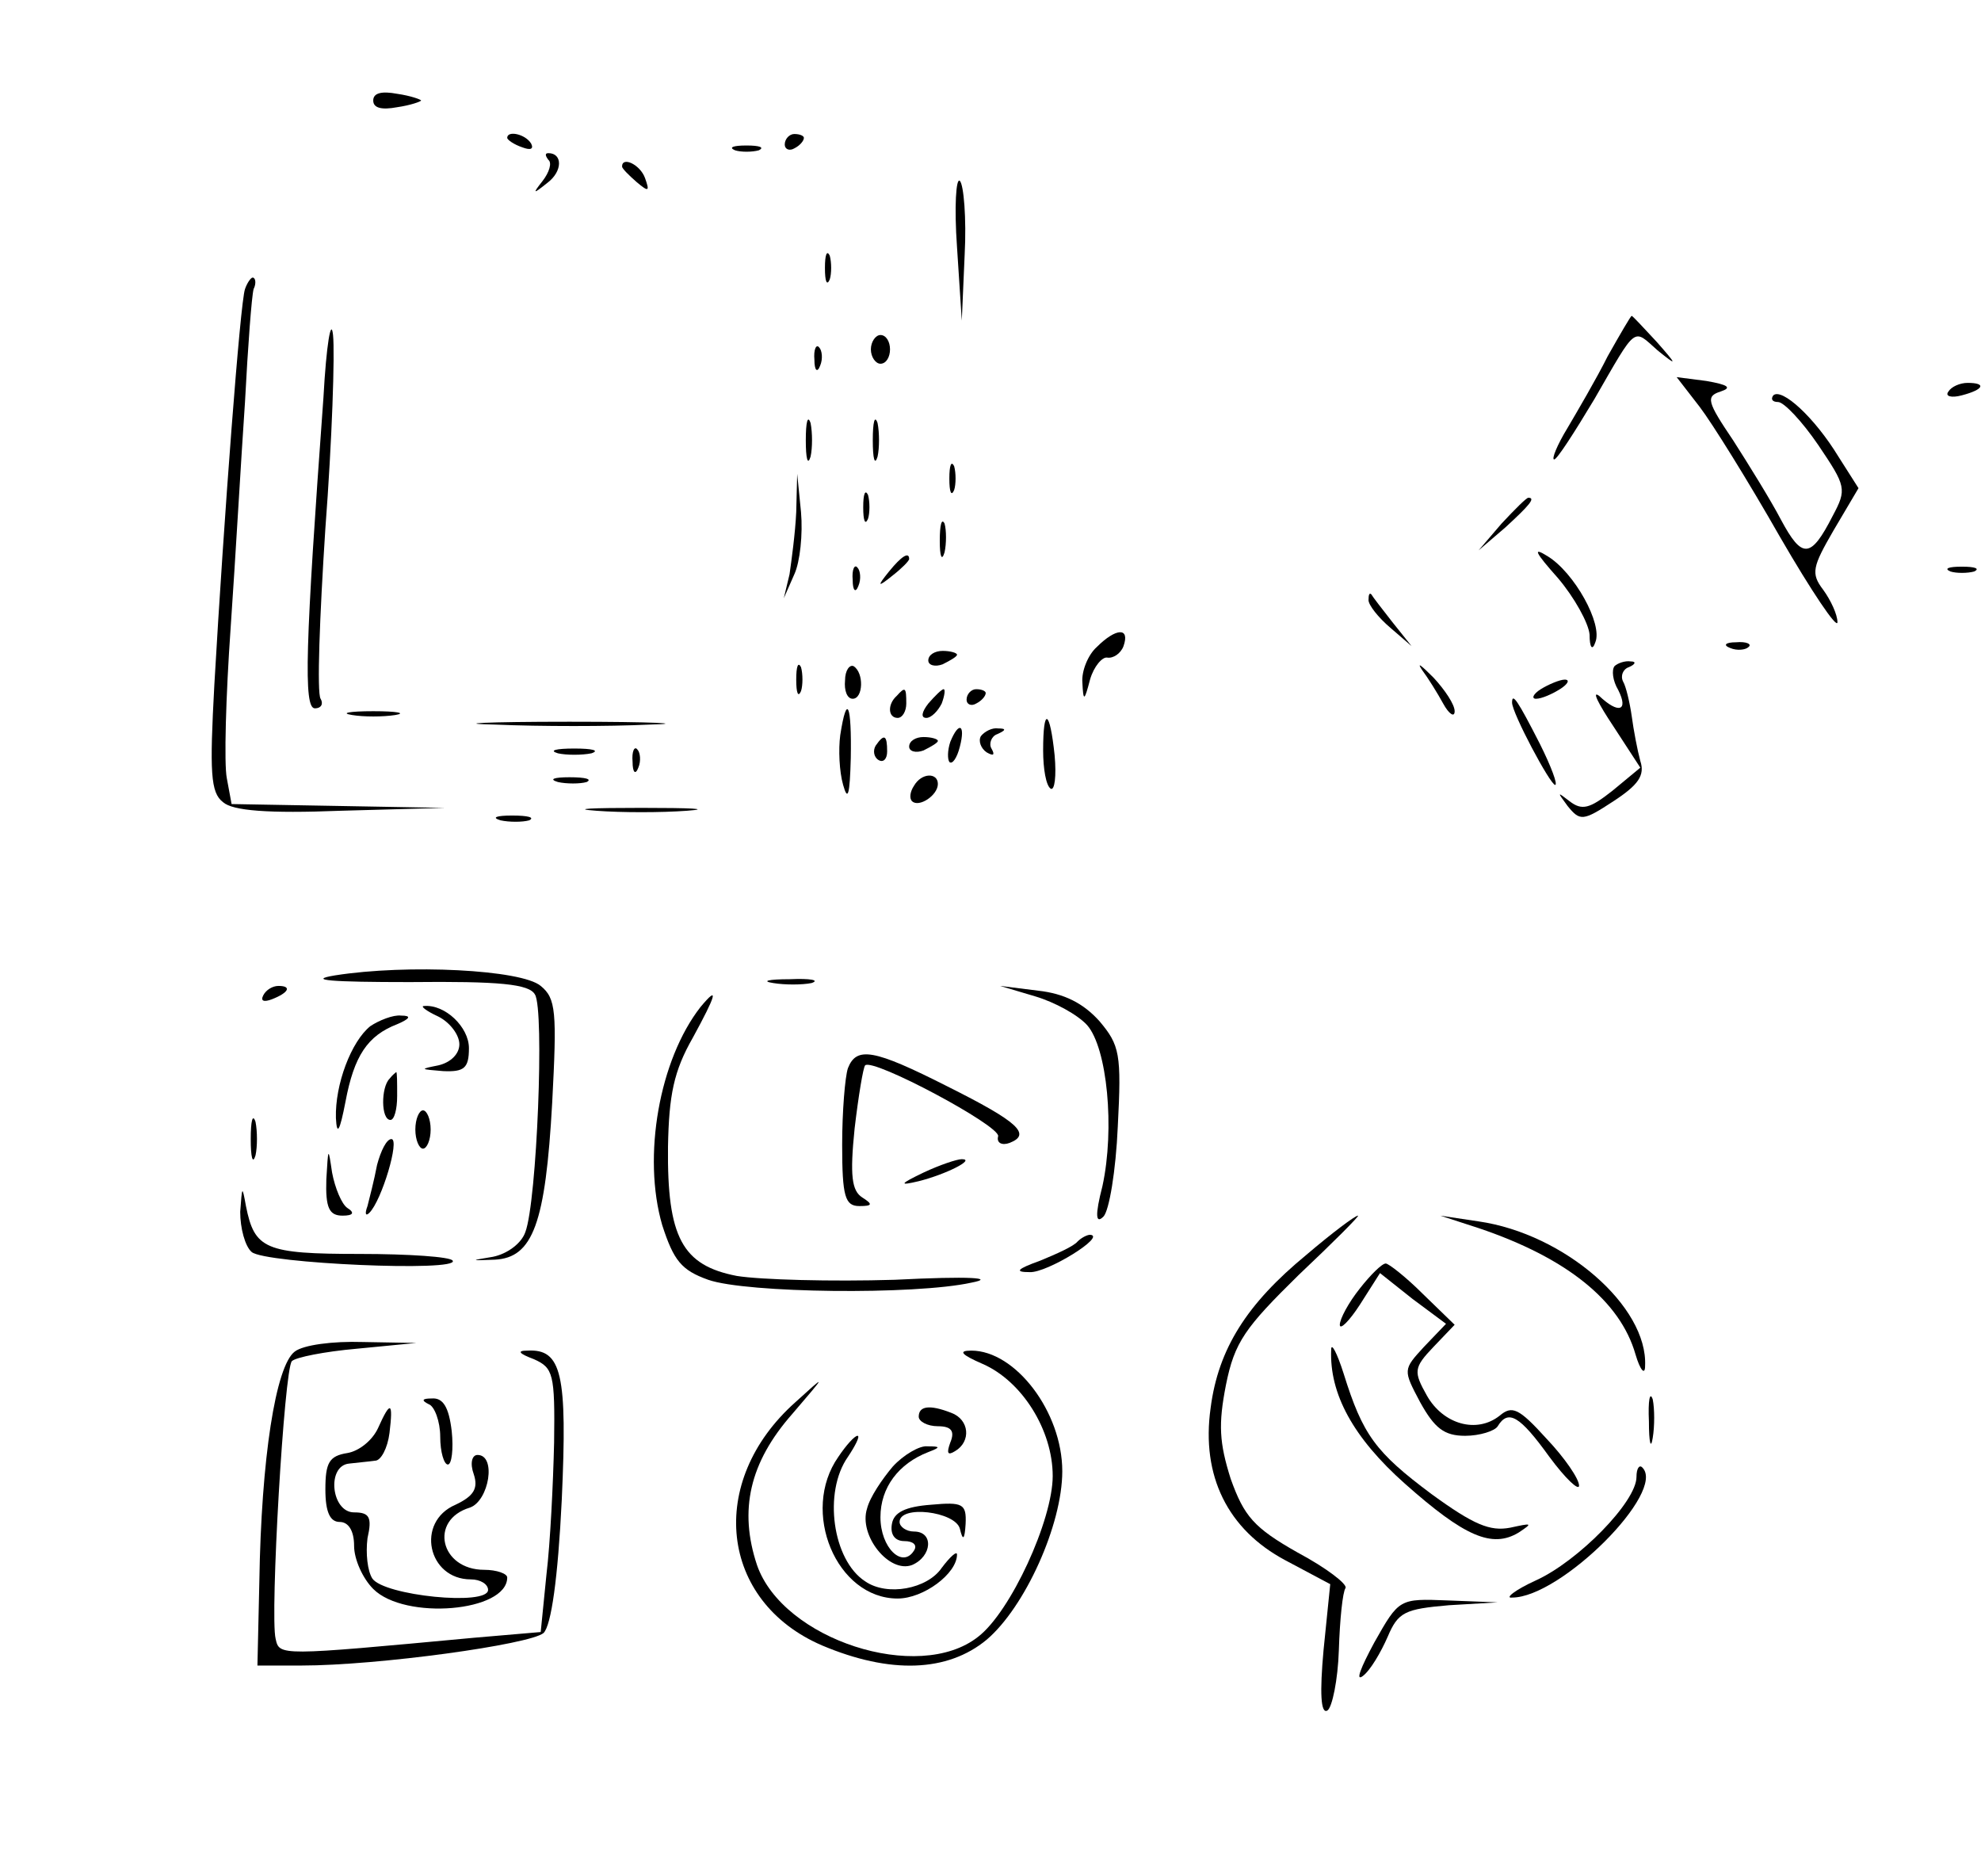 <?xml version="1.0" standalone="no"?>
<!DOCTYPE svg PUBLIC "-//W3C//DTD SVG 20010904//EN"
 "http://www.w3.org/TR/2001/REC-SVG-20010904/DTD/svg10.dtd">
<svg version="1.0" xmlns="http://www.w3.org/2000/svg"
 width="207pt" height="196pt" viewBox="0 0 207 196"
 preserveAspectRatio="xMidYMid meet">

<g transform="translate(0,196) scale(0.1,-0.1)"
fill="#000000" stroke="none">
<path d="M390 1855 c0 -8 9 -10 25 -7 14 2 25 6 25 7 0 1 -11 5 -25 7 -16 3
-25 1 -25 -7z"/>
<path d="M530 1816 c0 -2 7 -7 16 -10 8 -3 12 -2 9 4 -6 10 -25 14 -25 6z"/>
<path d="M820 1809 c0 -5 5 -7 10 -4 6 3 10 8 10 11 0 2 -4 4 -10 4 -5 0 -10
-5 -10 -11z"/>
<path d="M768 1803 c6 -2 18 -2 25 0 6 3 1 5 -13 5 -14 0 -19 -2 -12 -5z"/>
<path d="M573 1793 c4 -3 1 -13 -6 -22 -11 -14 -10 -14 5 -2 16 12 16 31 1 31
-4 0 -3 -3 0 -7z"/>
<path d="M650 1786 c0 -2 7 -9 15 -16 13 -11 14 -10 9 4 -5 14 -24 23 -24 12z"/>
<path d="M1000 1702 l5 -77 3 69 c2 38 -1 73 -5 77 -4 4 -6 -27 -3 -69z"/>
<path d="M862 1680 c0 -14 2 -19 5 -12 2 6 2 18 0 25 -3 6 -5 1 -5 -13z"/>
<path d="M256 1658 c-5 -14 -22 -239 -32 -413 -5 -92 -4 -113 9 -123 10 -9 47
-12 123 -9 l109 3 -111 2 -112 2 -5 27 c-3 15 -1 86 4 157 5 72 11 178 15 236
3 58 7 111 9 118 3 6 2 12 -1 12 -2 0 -6 -6 -8 -12z"/>
<path d="M338 1545 c-19 -260 -21 -325 -9 -325 7 0 9 5 6 10 -4 6 -1 86 5 178
7 92 10 183 8 202 -2 19 -7 -10 -10 -65z"/>
<path d="M1680 1588 c-12 -24 -32 -58 -42 -75 -11 -18 -17 -33 -14 -33 3 0 21
28 42 63 45 78 40 74 66 51 21 -17 21 -16 -1 9 -14 15 -25 27 -26 27 -1 0 -12
-19 -25 -42z"/>
<path d="M910 1595 c0 -8 5 -15 10 -15 6 0 10 7 10 15 0 8 -4 15 -10 15 -5 0
-10 -7 -10 -15z"/>
<path d="M851 1584 c0 -11 3 -14 6 -6 3 7 2 16 -1 19 -3 4 -6 -2 -5 -13z"/>
<path d="M1776 1535 c13 -17 51 -78 84 -136 33 -57 60 -97 60 -89 0 8 -7 23
-15 34 -13 17 -11 24 11 62 l26 44 -21 33 c-25 41 -59 72 -68 64 -3 -4 -1 -7
5 -7 6 0 25 -20 42 -45 29 -43 30 -46 15 -74 -23 -45 -32 -45 -54 -4 -11 21
-34 58 -50 83 -27 40 -29 46 -13 51 12 4 8 7 -15 11 l-31 4 24 -31z"/>
<path d="M2036 1551 c-4 -5 3 -7 14 -4 23 6 26 13 6 13 -8 0 -17 -4 -20 -9z"/>
<path d="M842 1500 c0 -19 2 -27 5 -17 2 9 2 25 0 35 -3 9 -5 1 -5 -18z"/>
<path d="M912 1500 c0 -19 2 -27 5 -17 2 9 2 25 0 35 -3 9 -5 1 -5 -18z"/>
<path d="M992 1460 c0 -14 2 -19 5 -12 2 6 2 18 0 25 -3 6 -5 1 -5 -13z"/>
<path d="M832 1425 c-1 -22 -5 -51 -7 -65 l-6 -25 11 25 c6 13 9 42 7 65 l-4
40 -1 -40z"/>
<path d="M902 1430 c0 -14 2 -19 5 -12 2 6 2 18 0 25 -3 6 -5 1 -5 -13z"/>
<path d="M1569 1413 l-24 -28 28 24 c25 23 32 31 24 31 -2 0 -14 -12 -28 -27z"/>
<path d="M982 1395 c0 -16 2 -22 5 -12 2 9 2 23 0 30 -3 6 -5 -1 -5 -18z"/>
<path d="M1628 1356 c17 -20 32 -47 33 -59 0 -14 3 -17 6 -8 8 19 -22 73 -50
90 -16 10 -13 4 11 -23z"/>
<path d="M929 1363 c-13 -16 -12 -17 4 -4 9 7 17 15 17 17 0 8 -8 3 -21 -13z"/>
<path d="M891 1354 c0 -11 3 -14 6 -6 3 7 2 16 -1 19 -3 4 -6 -2 -5 -13z"/>
<path d="M2038 1363 c6 -2 18 -2 25 0 6 3 1 5 -13 5 -14 0 -19 -2 -12 -5z"/>
<path d="M1430 1333 c0 -5 10 -18 23 -29 l22 -19 -20 25 c-11 14 -21 27 -22
29 -2 2 -3 0 -3 -6z"/>
<path d="M1146 1284 c-9 -8 -16 -25 -15 -37 1 -20 2 -20 8 3 4 14 13 24 18 23
6 -1 14 4 17 12 7 20 -8 19 -28 -1z"/>
<path d="M1808 1283 c7 -3 16 -2 19 1 4 3 -2 6 -13 5 -11 0 -14 -3 -6 -6z"/>
<path d="M970 1270 c0 -5 7 -7 15 -4 8 4 15 8 15 10 0 2 -7 4 -15 4 -8 0 -15
-4 -15 -10z"/>
<path d="M1486 1260 c6 -8 16 -24 22 -35 6 -11 12 -15 12 -8 0 7 -10 22 -22
35 -13 13 -18 17 -12 8z"/>
<path d="M832 1250 c0 -14 2 -19 5 -12 2 6 2 18 0 25 -3 6 -5 1 -5 -13z"/>
<path d="M883 1249 c-1 -10 2 -19 8 -19 11 0 12 27 1 34 -4 2 -9 -4 -9 -15z"/>
<path d="M1687 1264 c-3 -4 -2 -15 4 -25 11 -22 0 -25 -20 -6 -8 6 -1 -8 15
-32 l28 -43 -29 -24 c-24 -19 -32 -21 -45 -11 -13 10 -13 10 -2 -5 13 -16 16
-16 48 5 26 17 33 27 28 42 -3 11 -7 32 -9 47 -2 14 -6 31 -9 36 -3 6 0 13 6
15 7 3 8 6 2 6 -6 1 -14 -2 -17 -5z"/>
<path d="M1610 1240 c-8 -5 -10 -10 -5 -10 6 0 17 5 25 10 8 5 11 10 5 10 -5
0 -17 -5 -25 -10z"/>
<path d="M937 1233 c-10 -9 -9 -23 1 -23 5 0 9 7 9 15 0 17 -1 18 -10 8z"/>
<path d="M970 1225 c-7 -9 -8 -15 -2 -15 5 0 12 7 16 15 3 8 4 15 2 15 -2 0
-9 -7 -16 -15z"/>
<path d="M1010 1229 c0 -5 5 -7 10 -4 6 3 10 8 10 11 0 2 -4 4 -10 4 -5 0 -10
-5 -10 -11z"/>
<path d="M1580 1226 c0 -11 40 -86 45 -86 3 0 -4 19 -16 43 -23 45 -29 54 -29
43z"/>
<path d="M368 1213 c12 -2 32 -2 45 0 12 2 2 4 -23 4 -25 0 -35 -2 -22 -4z"/>
<path d="M878 1192 c-2 -15 -1 -38 3 -52 5 -18 7 -10 8 28 1 56 -4 69 -11 24z"/>
<path d="M518 1203 c46 -2 118 -2 160 0 42 1 5 3 -83 3 -88 0 -123 -2 -77 -3z"/>
<path d="M1090 1176 c0 -19 3 -37 8 -40 4 -2 6 13 4 35 -5 48 -12 51 -12 5z"/>
<path d="M993 1185 c-3 -9 -3 -18 -1 -21 3 -3 8 4 11 16 6 23 -1 27 -10 5z"/>
<path d="M1025 1191 c-3 -5 0 -13 6 -17 7 -4 9 -3 5 4 -3 5 0 13 6 15 9 4 10
6 1 6 -6 1 -14 -3 -18 -8z"/>
<path d="M915 1181 c-3 -5 -2 -12 3 -15 5 -3 9 1 9 9 0 17 -3 19 -12 6z"/>
<path d="M950 1180 c0 -5 7 -7 15 -4 8 4 15 8 15 10 0 2 -7 4 -15 4 -8 0 -15
-4 -15 -10z"/>
<path d="M583 1173 c9 -2 25 -2 35 0 9 3 1 5 -18 5 -19 0 -27 -2 -17 -5z"/>
<path d="M661 1164 c0 -11 3 -14 6 -6 3 7 2 16 -1 19 -3 4 -6 -2 -5 -13z"/>
<path d="M583 1143 c9 -2 23 -2 30 0 6 3 -1 5 -18 5 -16 0 -22 -2 -12 -5z"/>
<path d="M955 1139 c-4 -6 -5 -13 -2 -16 7 -7 27 6 27 18 0 12 -17 12 -25 -2z"/>
<path d="M623 1113 c26 -2 68 -2 95 0 26 2 4 3 -48 3 -52 0 -74 -1 -47 -3z"/>
<path d="M523 1103 c9 -2 23 -2 30 0 6 3 -1 5 -18 5 -16 0 -22 -2 -12 -5z"/>
<path d="M350 941 c-30 -5 -4 -7 78 -7 94 1 125 -2 131 -13 10 -16 2 -216 -10
-248 -4 -12 -19 -23 -34 -26 -24 -4 -24 -4 2 -3 40 2 53 38 60 164 5 95 4 109
-12 122 -20 17 -139 23 -215 11z"/>
<path d="M808 933 c12 -2 30 -2 40 0 9 3 -1 5 -23 4 -22 0 -30 -2 -17 -4z"/>
<path d="M275 920 c-3 -6 1 -7 9 -4 18 7 21 14 7 14 -6 0 -13 -4 -16 -10z"/>
<path d="M1082 919 c20 -6 44 -19 54 -30 21 -24 29 -108 16 -168 -8 -31 -7
-40 1 -32 6 6 13 48 15 94 4 76 2 85 -19 110 -17 19 -37 29 -64 32 l-40 5 37
-11z"/>
<path d="M732 908 c-43 -55 -61 -156 -40 -228 12 -37 20 -47 48 -57 40 -14
216 -16 275 -3 26 5 -1 7 -80 3 -66 -2 -140 0 -165 4 -57 11 -73 40 -72 135 1
54 6 79 26 114 24 44 28 56 8 32z"/>
<path d="M458 898 c12 -6 22 -19 22 -29 0 -10 -9 -19 -22 -22 -20 -4 -19 -4 5
-6 22 -1 27 3 27 24 0 22 -25 46 -47 44 -4 0 2 -5 15 -11z"/>
<path d="M387 888 c-20 -16 -37 -61 -36 -96 1 -19 4 -14 10 17 9 48 23 69 54
81 14 6 15 9 4 9 -8 1 -23 -5 -32 -11z"/>
<path d="M886 844 c-3 -9 -6 -45 -6 -80 0 -54 3 -64 18 -64 14 0 14 2 3 9 -11
7 -13 23 -8 72 4 34 9 64 11 66 8 8 141 -63 139 -74 -2 -7 4 -10 12 -7 23 9 9
22 -65 59 -77 39 -95 42 -104 19z"/>
<path d="M407 833 c-9 -9 -9 -43 1 -43 4 0 7 11 7 25 0 14 0 25 -1 25 0 0 -4
-3 -7 -7z"/>
<path d="M262 770 c0 -19 2 -27 5 -17 2 9 2 25 0 35 -3 9 -5 1 -5 -18z"/>
<path d="M434 780 c0 -11 4 -20 8 -20 4 0 8 9 8 20 0 11 -4 20 -8 20 -4 0 -8
-9 -8 -20z"/>
<path d="M394 743 c-3 -16 -8 -35 -10 -43 -3 -8 -2 -11 2 -7 13 13 32 77 23
77 -5 0 -11 -12 -15 -27z"/>
<path d="M341 728 c-1 -30 3 -38 17 -38 11 0 13 3 5 8 -6 4 -13 21 -16 37 -4
27 -4 27 -6 -7z"/>
<path d="M965 735 c-25 -12 -26 -14 -5 -9 28 7 60 23 45 23 -5 0 -23 -6 -40
-14z"/>
<path d="M251 694 c0 -17 5 -36 12 -42 14 -12 218 -21 210 -9 -2 4 -46 7 -97
7 -99 0 -110 5 -119 50 -4 22 -4 21 -6 -6z"/>
<path d="M1365 649 c-62 -51 -92 -98 -100 -160 -10 -71 18 -127 78 -159 l47
-25 -7 -69 c-4 -44 -3 -67 4 -63 5 3 11 32 12 63 1 32 4 61 7 65 2 4 -20 21
-50 37 -46 26 -56 38 -70 77 -12 38 -13 57 -5 98 9 45 20 60 76 115 36 34 64
62 62 62 -3 0 -27 -18 -54 -41z"/>
<path d="M1545 677 c92 -31 148 -76 164 -132 5 -17 10 -22 10 -12 3 62 -84
138 -174 151 l-40 6 40 -13z"/>
<path d="M1126 663 c-4 -5 -22 -13 -39 -20 -25 -9 -27 -12 -11 -12 18 -1 81
38 63 39 -3 0 -9 -3 -13 -7z"/>
<path d="M1421 614 c-12 -15 -21 -32 -21 -38 0 -6 10 4 21 21 l21 33 34 -27
35 -26 -23 -24 c-22 -24 -22 -24 -4 -58 15 -27 25 -35 47 -35 15 0 31 5 34 10
11 18 23 11 54 -32 17 -23 31 -36 31 -30 0 7 -15 29 -34 49 -29 32 -36 35 -49
24 -24 -19 -59 -9 -76 21 -14 25 -14 29 7 51 l22 23 -33 32 c-18 18 -36 32
-39 32 -4 0 -16 -12 -27 -26z"/>
<path d="M308 548 c-20 -15 -35 -112 -37 -240 l-2 -88 46 0 c80 0 239 22 253
34 8 8 15 57 19 139 6 132 0 158 -36 156 -11 0 -9 -3 7 -9 20 -9 22 -15 21
-87 -1 -43 -4 -105 -8 -138 l-6 -60 -70 -6 c-204 -19 -203 -19 -207 -1 -6 24
9 282 17 290 4 4 34 10 68 13 l62 6 -56 1 c-31 1 -62 -3 -71 -10z"/>
<path d="M1391 550 c-2 -46 23 -92 77 -140 62 -55 91 -68 119 -51 15 10 14 10
-9 5 -21 -4 -38 3 -82 35 -59 44 -72 62 -92 126 -7 22 -13 33 -13 25z"/>
<path d="M1027 535 c41 -18 73 -69 73 -117 0 -46 -44 -142 -78 -168 -62 -49
-204 -3 -231 75 -19 57 -8 107 37 158 36 42 36 42 3 12 -93 -83 -79 -208 28
-254 71 -30 131 -28 172 6 40 34 79 120 79 176 0 62 -49 126 -95 126 -14 0
-11 -4 12 -14z"/>
<path d="M1723 475 c0 -22 2 -30 4 -17 2 12 2 30 0 40 -3 9 -5 -1 -4 -23z"/>
<path d="M448 493 c6 -2 12 -18 12 -34 0 -16 4 -29 8 -29 4 0 6 16 4 35 -3 25
-9 35 -21 34 -10 0 -11 -2 -3 -6z"/>
<path d="M395 468 c-6 -13 -20 -24 -32 -26 -19 -3 -23 -10 -23 -38 0 -24 5
-34 15 -34 9 0 15 -9 15 -25 0 -14 9 -34 20 -45 33 -33 140 -24 140 12 0 4
-11 8 -24 8 -46 0 -58 52 -15 65 20 7 28 55 8 55 -6 0 -8 -9 -4 -20 5 -15 0
-23 -19 -32 -42 -18 -29 -78 16 -78 10 0 18 -5 18 -11 0 -17 -109 -6 -121 12
-5 8 -7 26 -5 42 5 22 2 27 -14 27 -24 0 -29 49 -5 51 8 1 20 2 27 3 6 0 13
13 15 29 4 33 1 34 -12 5z"/>
<path d="M960 480 c0 -5 9 -10 20 -10 14 0 18 -5 13 -17 -4 -11 -3 -14 5 -9
17 10 15 33 -4 40 -23 9 -34 7 -34 -4z"/>
<path d="M876 438 c-40 -57 -2 -148 62 -148 27 0 62 26 62 46 0 4 -7 -2 -16
-14 -15 -22 -57 -30 -80 -14 -34 22 -44 93 -18 130 8 12 13 22 10 22 -3 0 -12
-10 -20 -22z"/>
<path d="M933 428 c-11 -13 -24 -32 -27 -44 -9 -28 23 -68 47 -59 21 9 23 35
2 35 -8 0 -15 5 -15 10 0 18 58 11 63 -7 3 -13 5 -12 6 5 1 21 -3 23 -36 20
-27 -2 -39 -8 -41 -20 -2 -11 3 -18 13 -18 9 0 14 -4 10 -10 -12 -19 -35 3
-35 35 0 31 19 56 50 68 13 5 13 6 -1 6 -8 1 -25 -9 -36 -21z"/>
<path d="M1710 417 c0 -26 -61 -88 -105 -108 -22 -10 -33 -19 -25 -18 51 0
162 111 136 136 -3 3 -6 -1 -6 -10z"/>
<path d="M1436 244 c-14 -26 -20 -41 -12 -35 8 6 19 25 26 41 11 26 18 29 64
33 l51 3 -52 2 c-51 2 -51 2 -77 -44z"/>
</g>
</svg>
